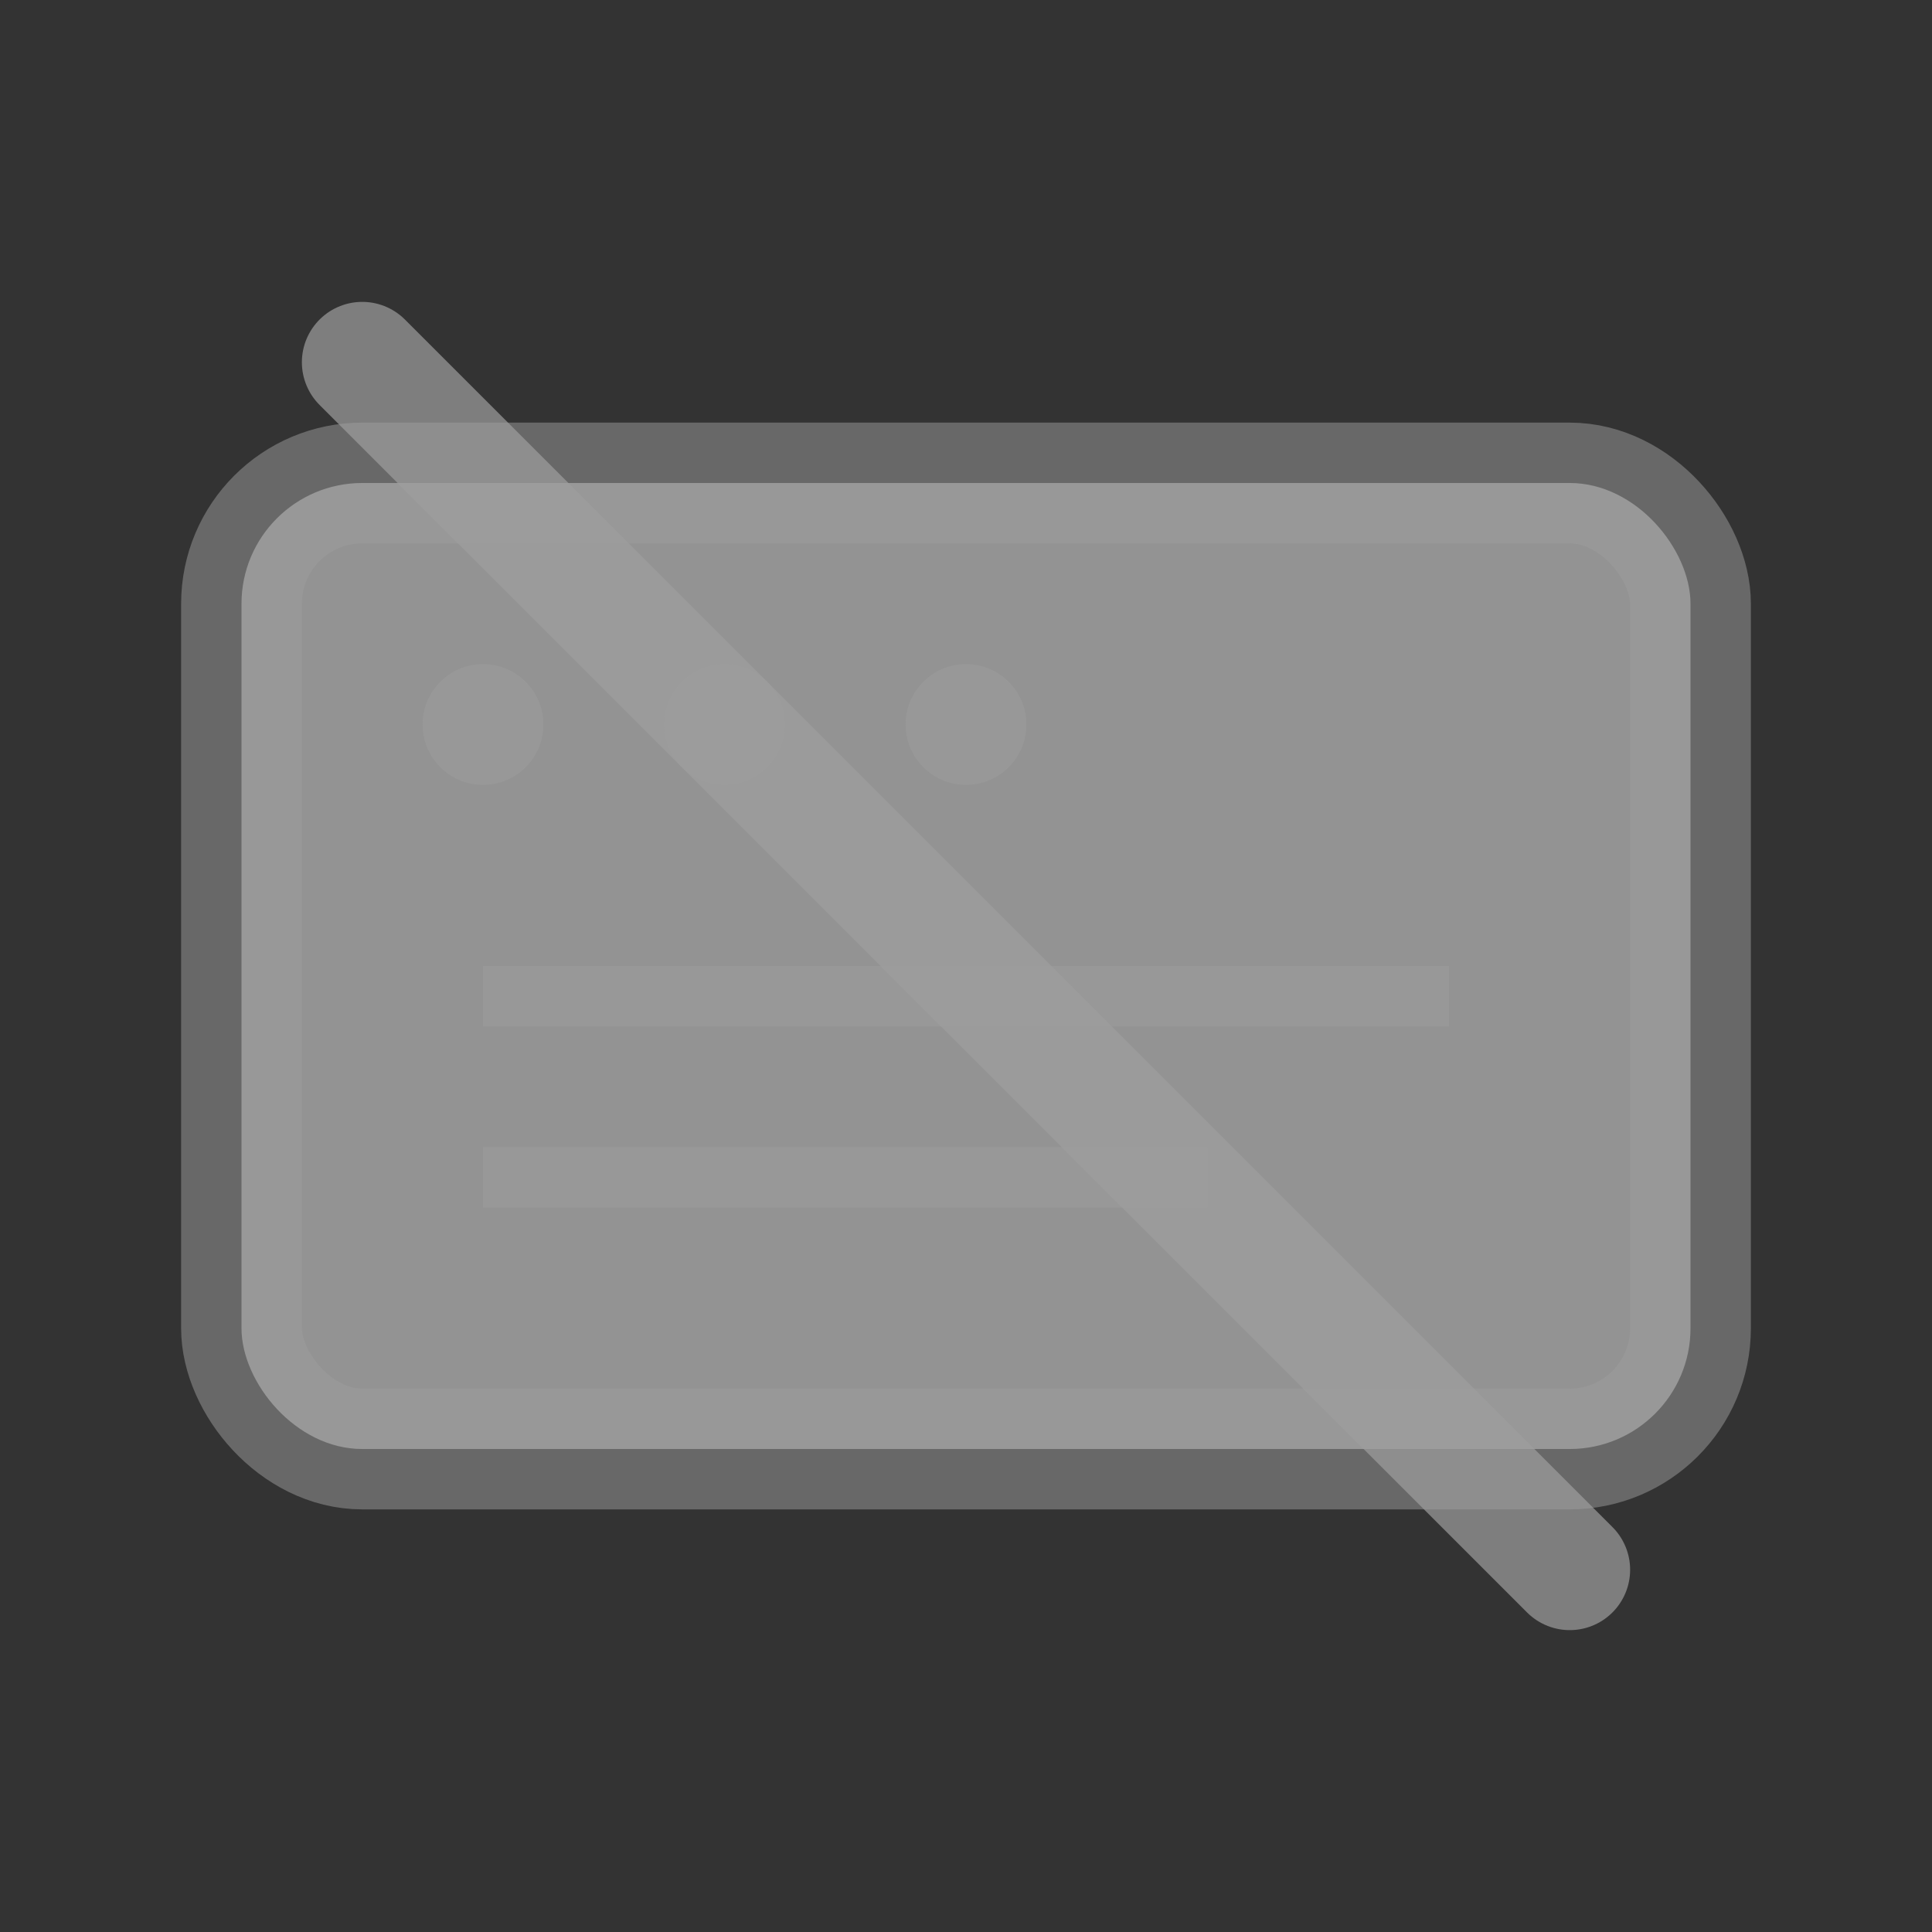 <?xml version="1.0" encoding="UTF-8"?>
<svg width="32" height="32" viewBox="0 0 32 32" fill="none" xmlns="http://www.w3.org/2000/svg">
  <rect x="0" y="0" width="32" height="32" fill="#333333" stroke="none"/>
  <rect x="4" y="8" width="24" height="16" rx="2" stroke="#9E9E9E" stroke-width="2" fill="#F5F5F5" opacity="0.5"/>
  <circle cx="8" cy="12" r="1" fill="#9E9E9E" opacity="0.5"/>
  <circle cx="12" cy="12" r="1" fill="#9E9E9E" opacity="0.5"/>
  <circle cx="16" cy="12" r="1" fill="#9E9E9E" opacity="0.5"/>
  <rect x="8" y="16" width="16" height="1" fill="#9E9E9E" opacity="0.5"/>
  <rect x="8" y="19" width="12" height="1" fill="#9E9E9E" opacity="0.5"/>
  <!-- Disabled indicator -->
  <path d="M6 6L26 26" stroke="#9E9E9E" stroke-width="2" opacity="0.7" stroke-linecap="round"/>
</svg>

